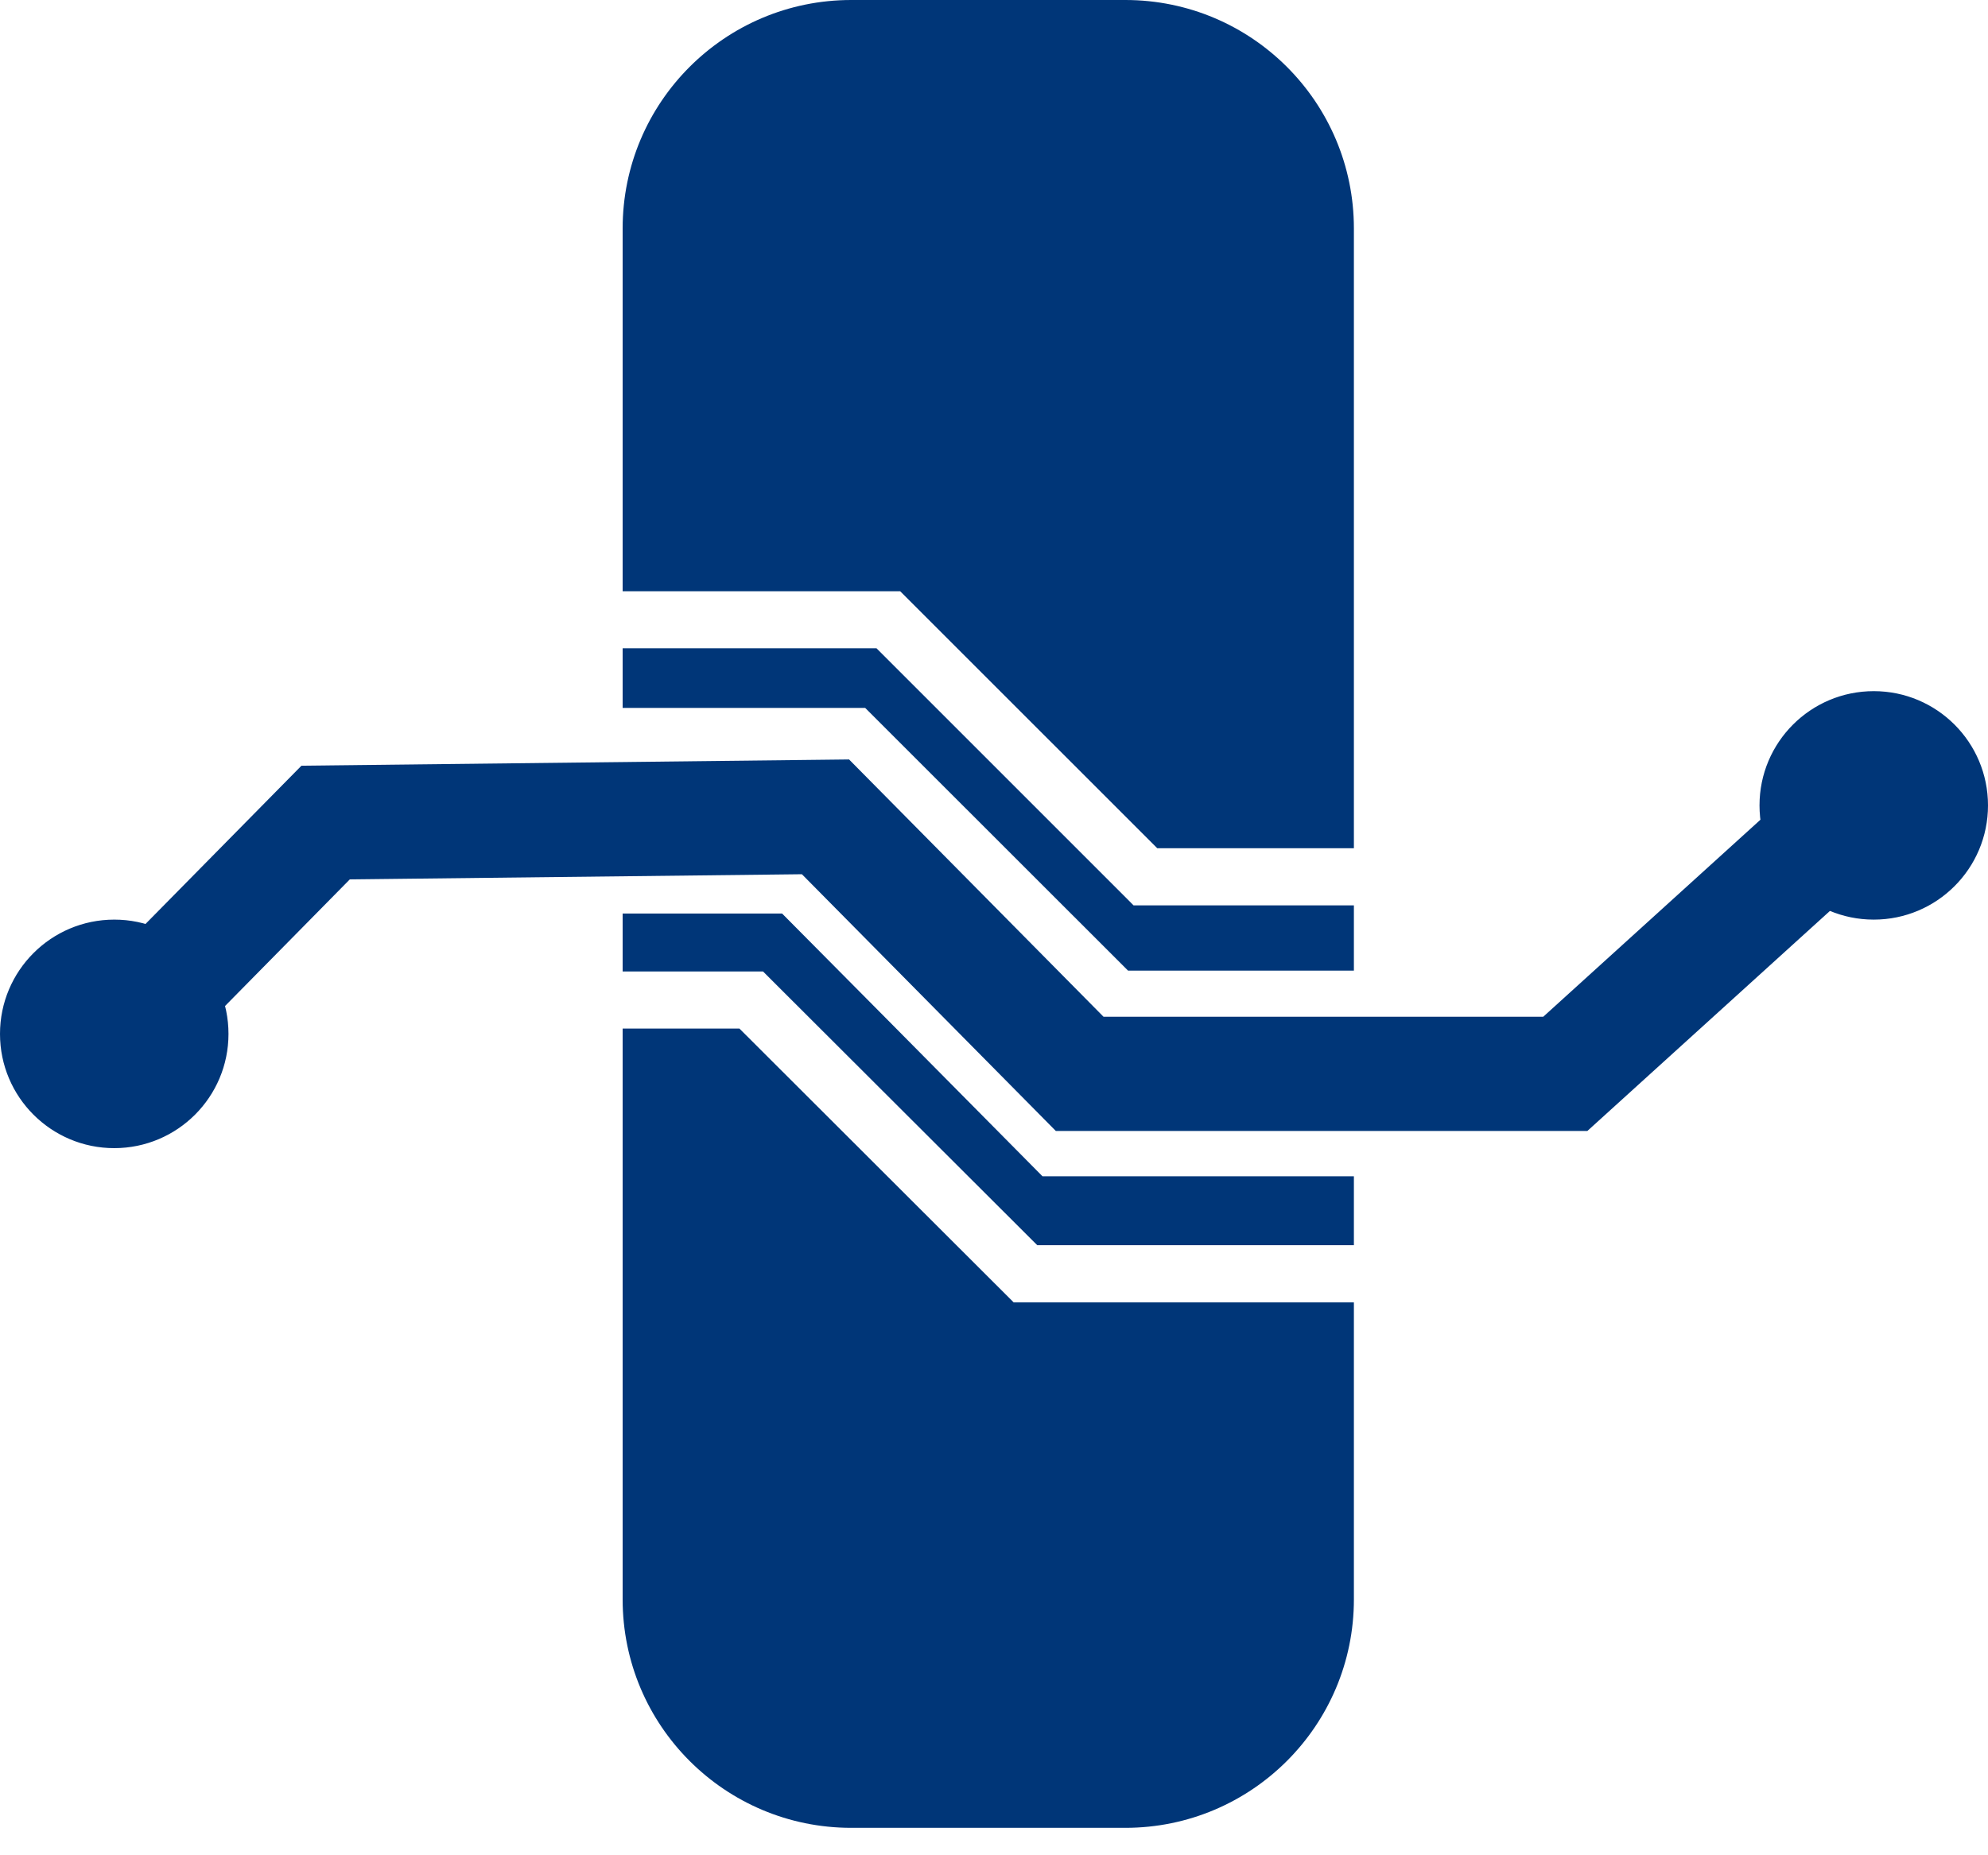 <svg width="30" height="28" viewBox="0 0 30 28" fill="none" xmlns="http://www.w3.org/2000/svg">
<path d="M27.802 12.414L23.621 16.207H16.293L12.457 12.328L4.914 12.414L2.026 15.345" stroke="#003678" stroke-width="1.724"/>
<path d="M1.725 13.922C2.653 13.922 3.405 14.676 3.405 15.604C3.405 16.532 2.653 17.284 1.725 17.285C0.796 17.285 0.043 16.532 0.043 15.604C0.043 14.675 0.796 13.922 1.725 13.922Z" fill="#003678" stroke="#003678" stroke-width="0.086"/>
<circle cx="28.276" cy="12.155" r="1.681" fill="#003678" stroke="#003678" stroke-width="0.086"/>
<path d="M11.158 15.523L15.17 19.529L15.296 19.655H20.431V24.138C20.431 26.042 18.887 27.586 16.982 27.586H12.845C10.94 27.586 9.396 26.042 9.396 24.138V15.523H11.158ZM13.404 15.402L15.732 17.753H20.431V18.793H15.653L11.641 14.788L11.515 14.662H9.396V13.787H11.802L13.404 15.402ZM13.227 9.784L16.98 13.537L17.106 13.664H20.431V14.649H17.023L13.056 10.684H9.396V9.784H13.227ZM16.982 0C18.887 0 20.431 1.544 20.431 3.448V12.802H17.464L13.71 9.049L13.584 8.923H9.396V3.448C9.396 1.544 10.94 0 12.845 0H16.982Z" fill="#003678"/>
</svg>
